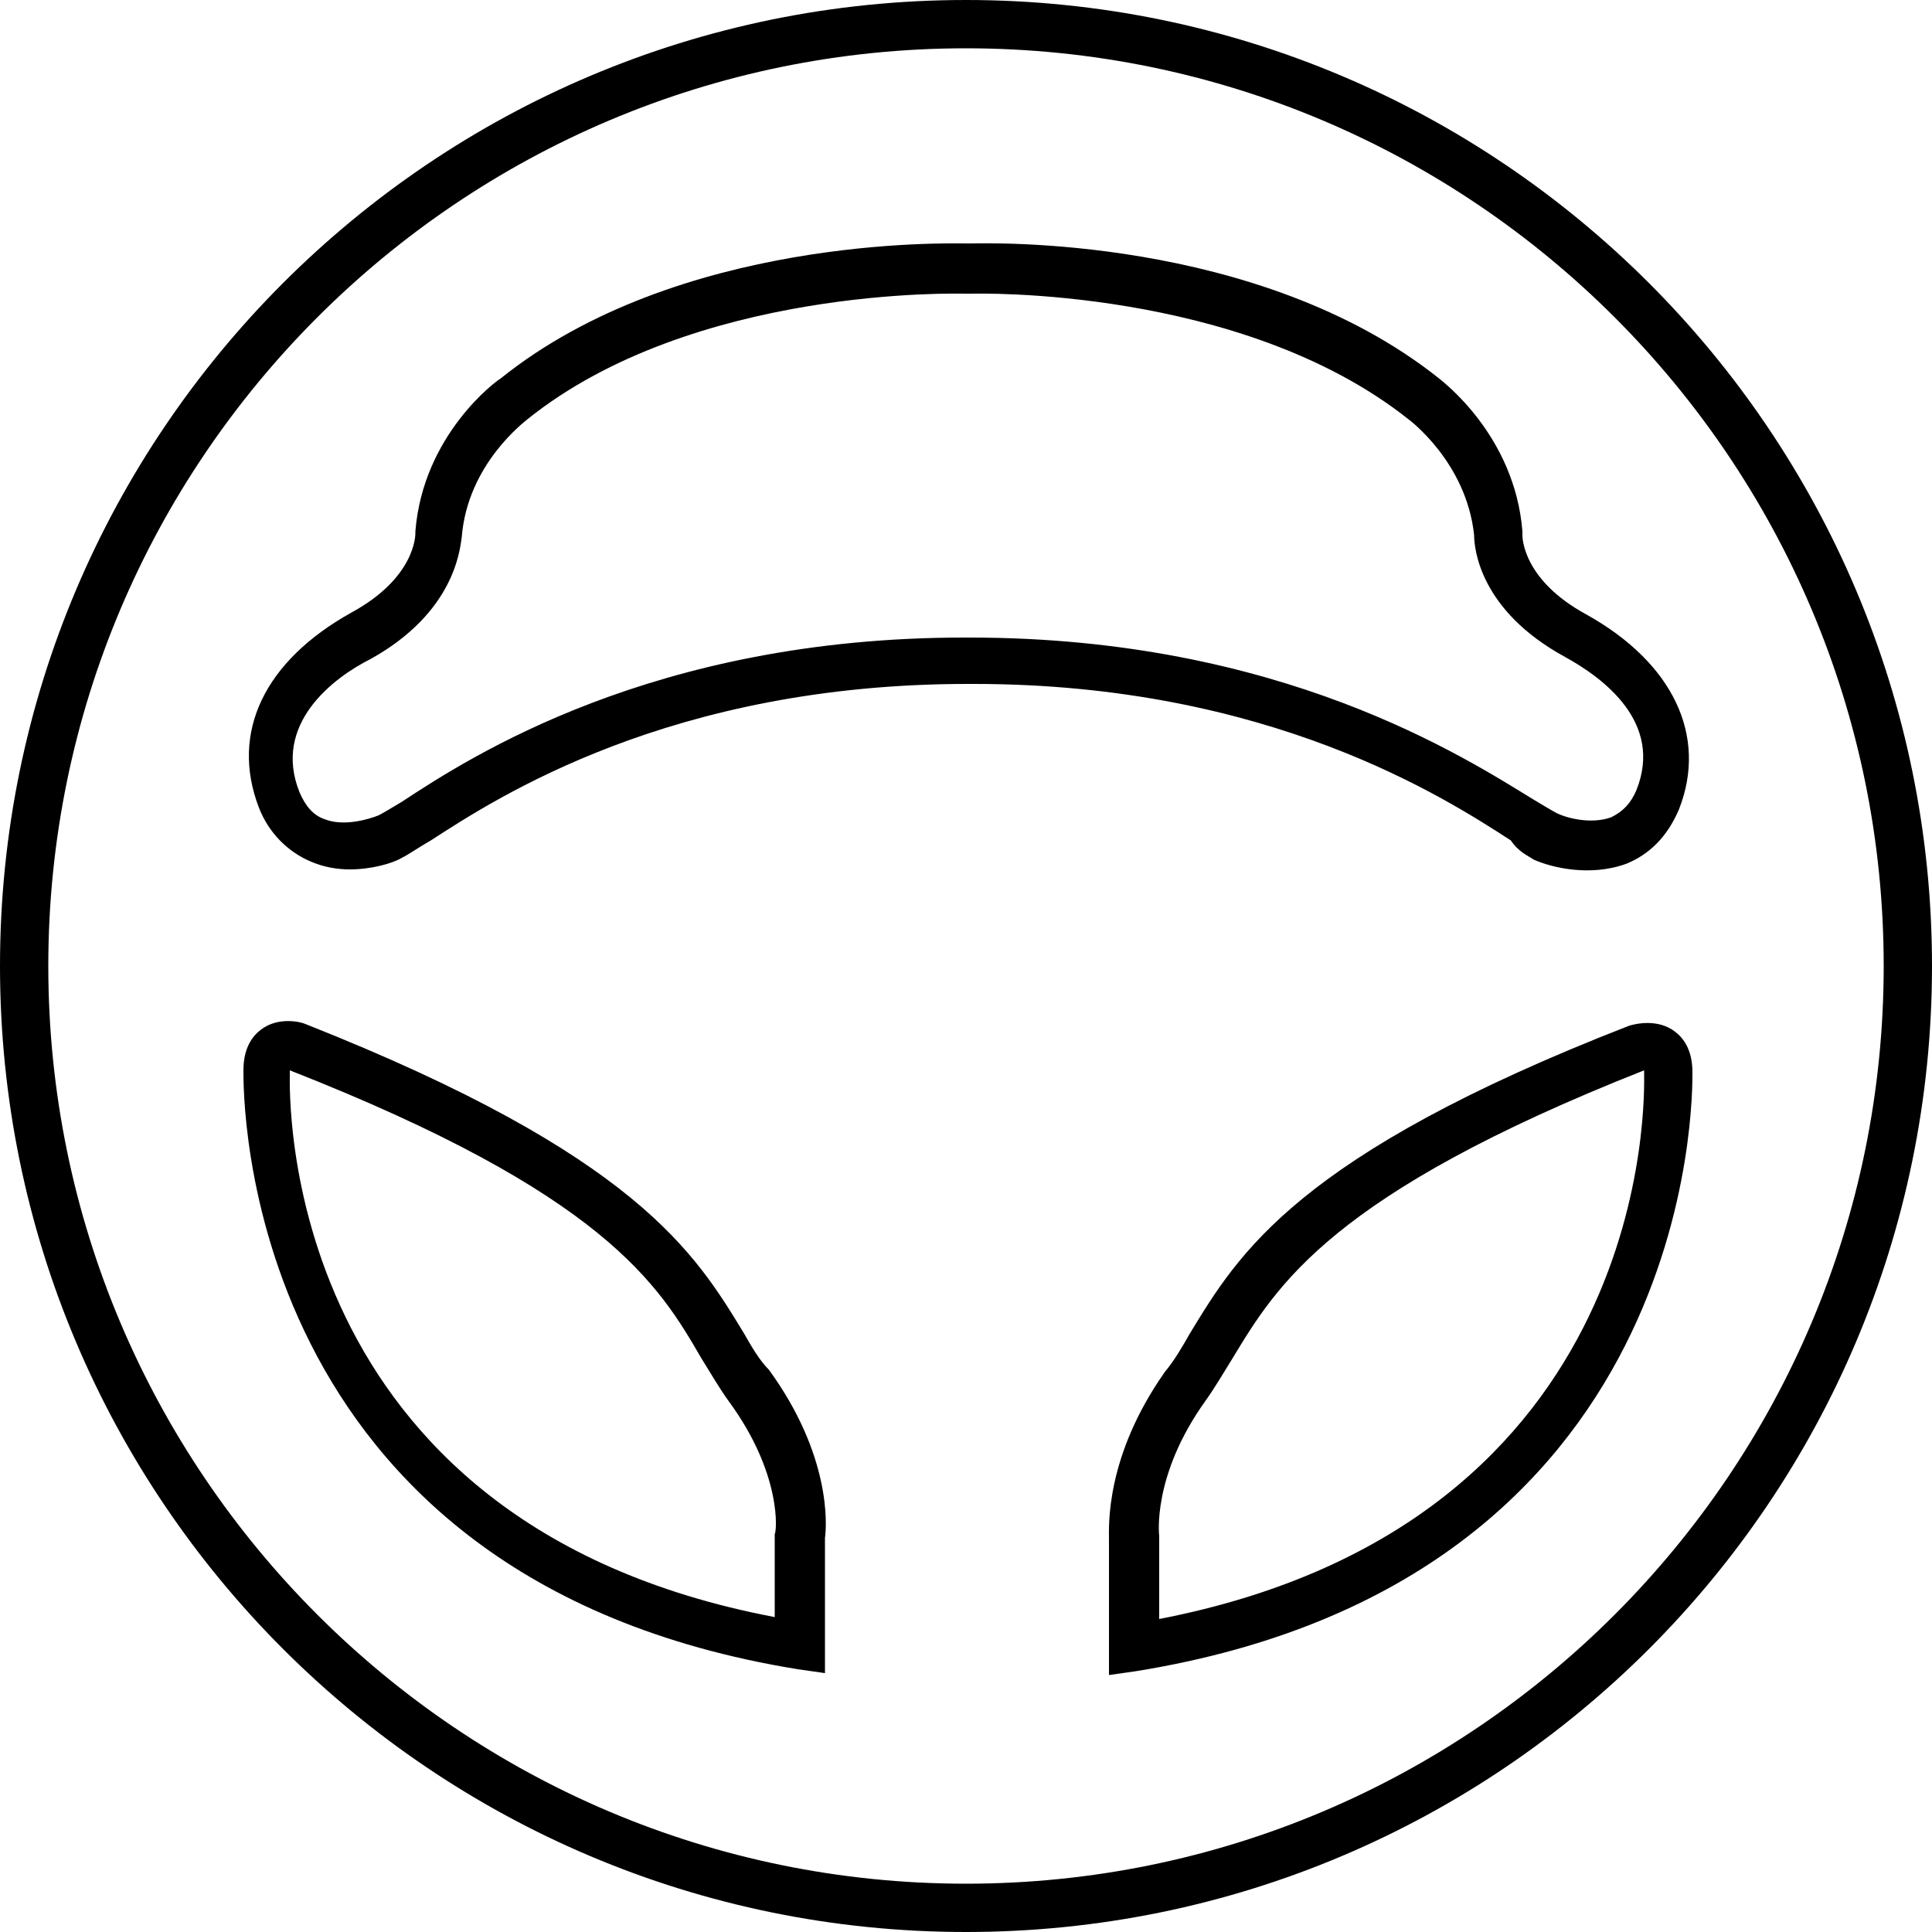 <svg xmlns="http://www.w3.org/2000/svg" viewBox="0 0 100 100">
  <path d="M50 0C22.4 0 0 22.4 0 50s22.4 50 50 50 50-22.4 50-50S77.6 0 50 0zm0 97.5C23.8 97.5 2.5 76.2 2.5 50S23.8 2.5 50 2.5 97.5 23.8 97.5 50 76.2 97.5 50 97.5z"/>
  <path d="M38.5 69C36 64.9 33 59.8 15.8 53c-.2-.1-1.4-.4-2.3.3-.4.3-.9.9-.9 2.1 0 1.1-.3 26.3 28.7 31l1.4.2v-7c.1-.7.3-4.3-2.9-8.7-.5-.5-.9-1.2-1.3-1.9zm1.6 10.4v4.3C14.3 78.8 15 56.5 15 55.6v-.2c16.3 6.4 19.1 11.1 21.3 14.9.5.8.9 1.5 1.4 2.2 2.8 3.8 2.5 6.8 2.4 6.9zm46.6-26c-.9-.7-2.1-.4-2.4-.3C67.1 59.8 64.1 64.9 61.6 69c-.4.7-.8 1.4-1.3 2-3.1 4.4-2.9 8-2.9 8.7v7l1.4-.2c29.1-4.7 28.8-29.9 28.8-31 0-1.2-.5-1.8-.9-2.1zM60 83.8v-4.3s-.4-3.1 2.4-7c.5-.7.9-1.4 1.4-2.2 2.3-3.8 5.1-8.5 21.3-14.9v.2c0 .9.7 23.2-25.1 28.2zm19.4-39.3c.9.4 2.9.9 4.8.2 1.2-.5 2.1-1.4 2.7-2.8 1.5-3.8-.3-7.6-4.8-10.1-3.3-1.8-3.3-4-3.3-4.1v-.2c-.4-5-4.2-7.8-4.3-7.9-9.4-7.5-23.6-7-24.2-7H50c-.9 0-14.9-.4-24.1 7-.2.1-4 2.9-4.4 7.9v.1c0 .1 0 2.3-3.3 4.1-4.5 2.5-6.3 6.2-4.8 10.1.5 1.3 1.5 2.3 2.7 2.8.7.3 1.4.4 2 .4 1.1 0 2.2-.3 2.7-.6.4-.2.8-.5 1.5-.9 3.4-2.2 12.4-8.1 27.8-8.1h.3c15.3 0 24.4 5.9 27.8 8.1.4.6.9.8 1.2 1zM50.2 33h-.3c-16.1 0-25.6 6.2-29.1 8.5-.5.3-1 .6-1.2.7-.5.2-1.8.6-2.8.2-.6-.2-1-.7-1.3-1.4-1.4-3.5 1.7-5.9 3.7-6.9 4.3-2.4 4.6-5.6 4.7-6.3.3-3.8 3.3-6 3.4-6.1 8.6-6.9 22.4-6.5 22.6-6.5h.4c.1 0 13.9-.4 22.6 6.5 0 0 3 2.2 3.4 6 0 .7.3 3.9 4.7 6.3 2 1.1 5.1 3.4 3.7 6.9-.3.7-.7 1.1-1.3 1.4-1.1.4-2.4 0-2.8-.2-.2-.1-.7-.4-1.2-.7-3.6-2.2-13.1-8.4-29.2-8.4z"/>
</svg>
